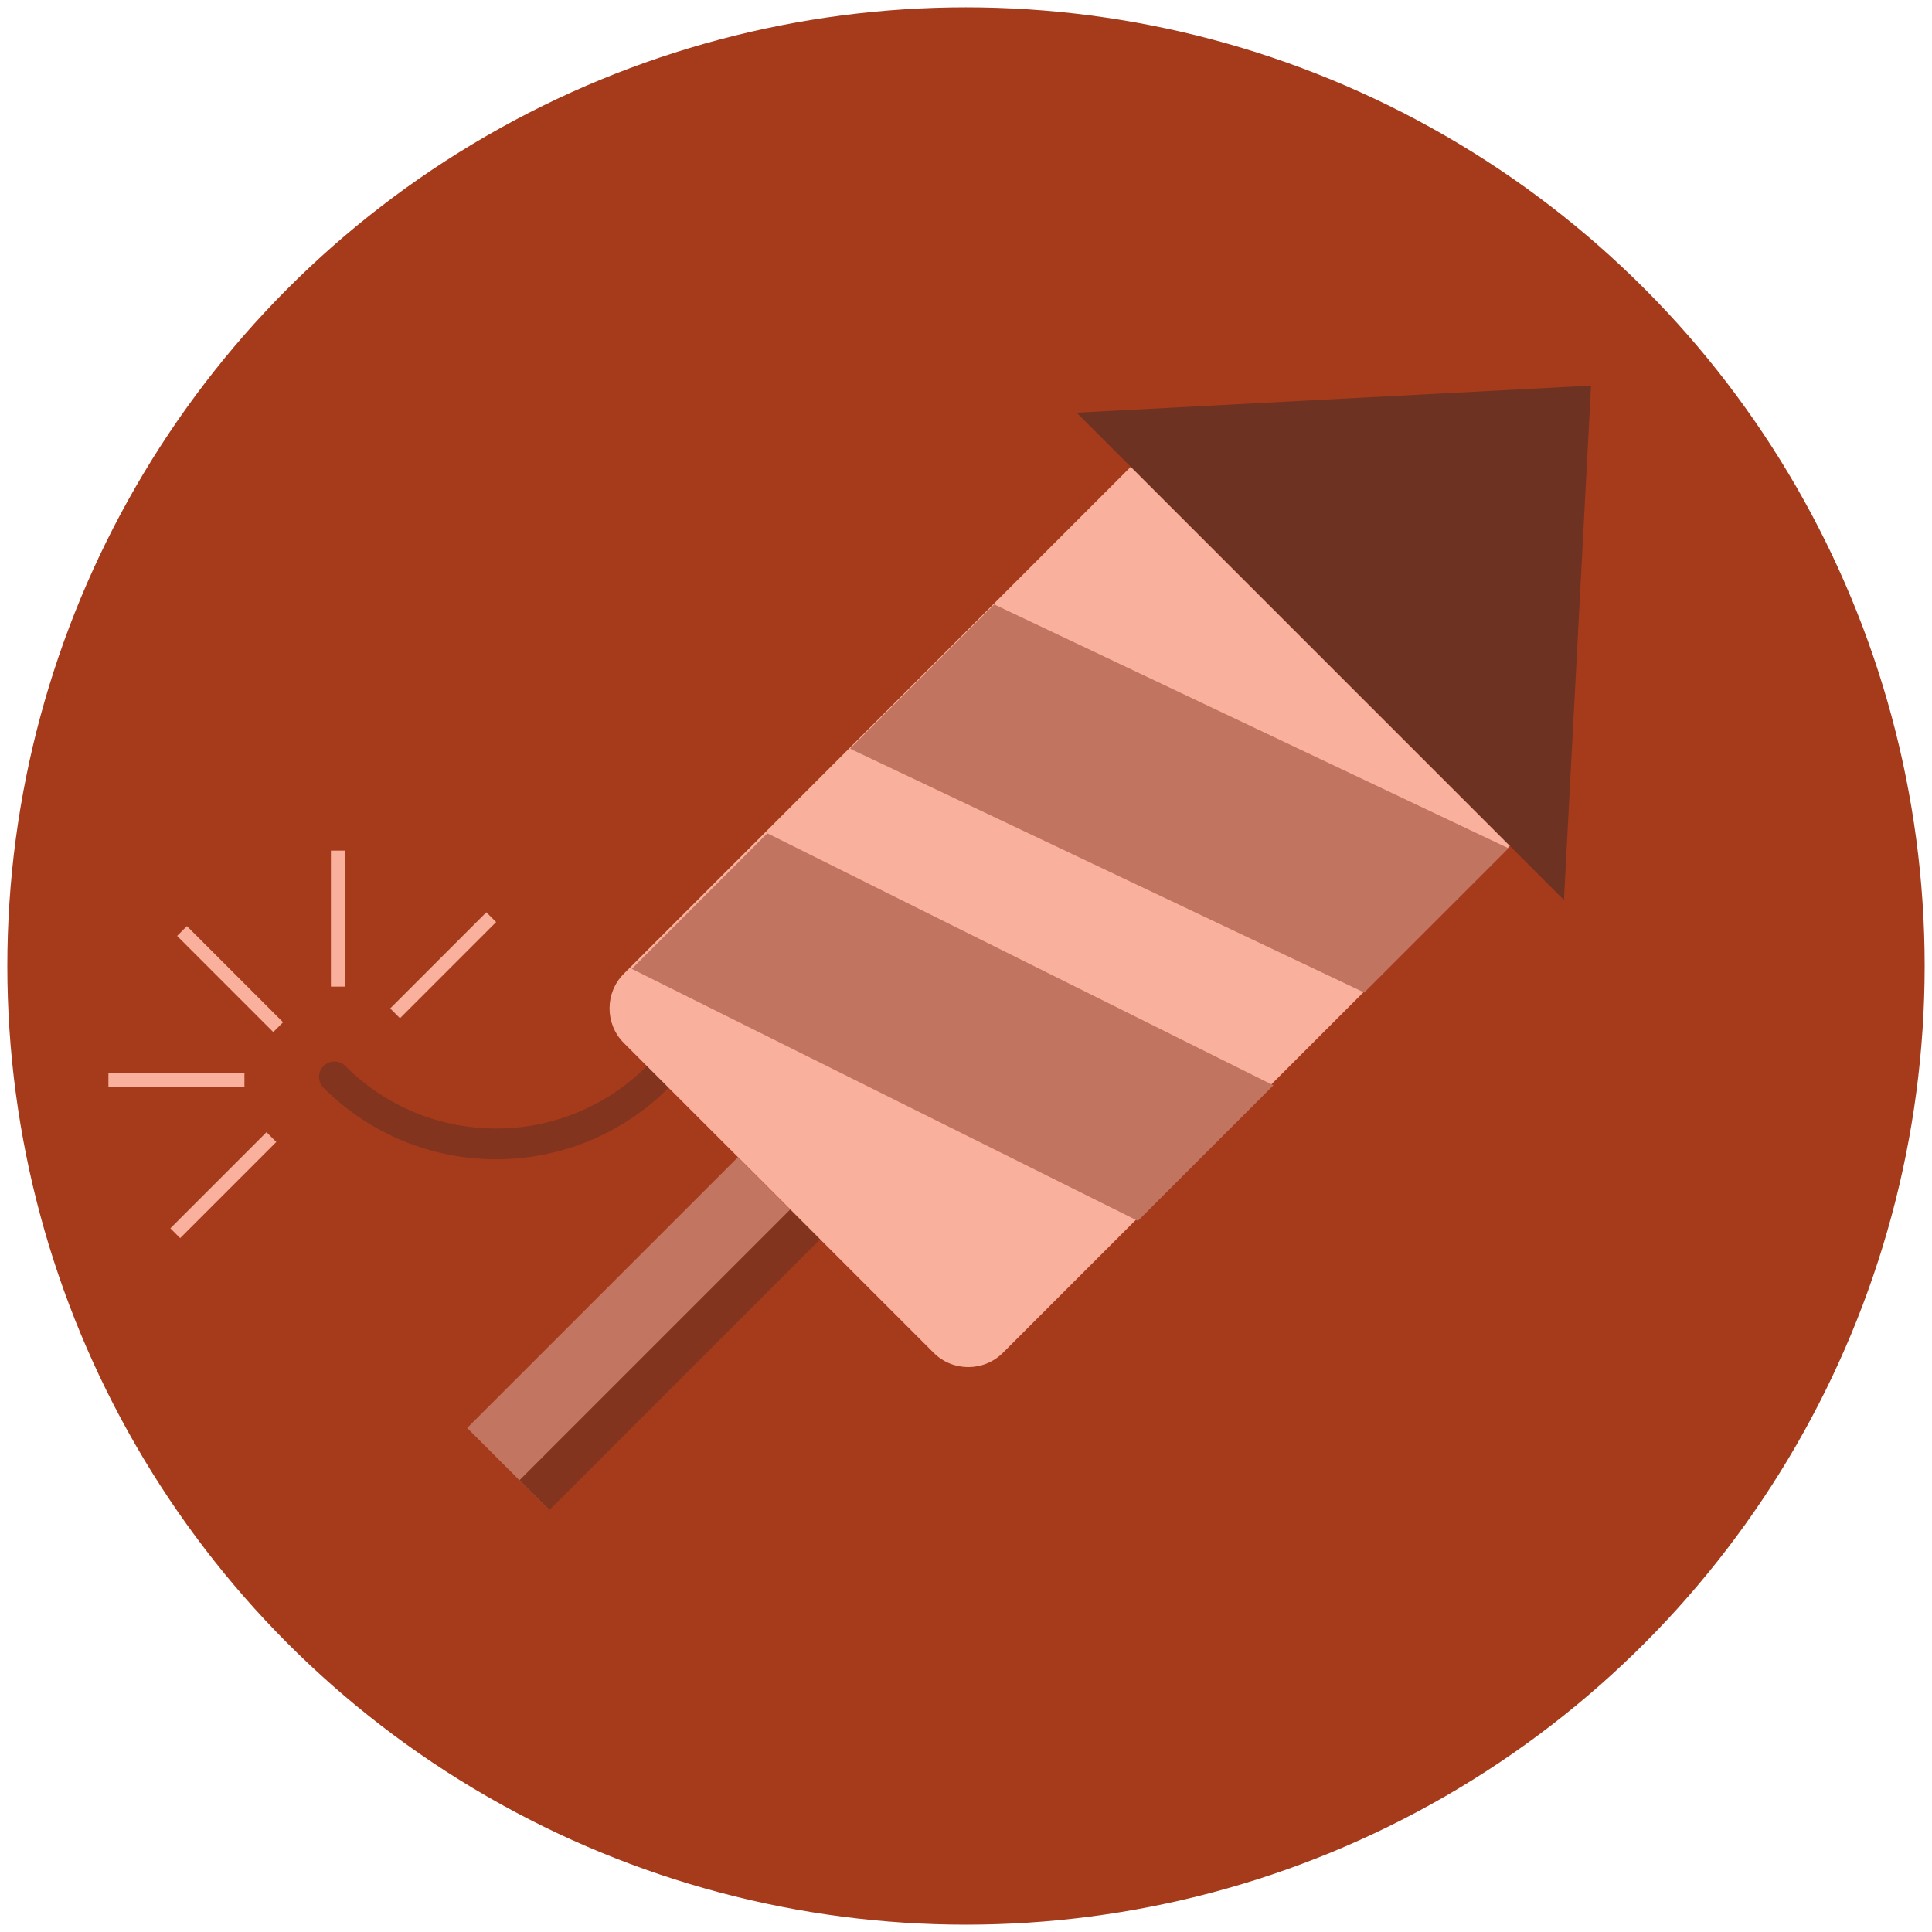<?xml version="1.0" encoding="utf-8"?>
<!-- Generator: Adobe Illustrator 16.0.0, SVG Export Plug-In . SVG Version: 6.00 Build 0)  -->
<!DOCTYPE svg PUBLIC "-//W3C//DTD SVG 1.1//EN" "http://www.w3.org/Graphics/SVG/1.1/DTD/svg11.dtd">
<svg version="1.1" id="Guides" xmlns="http://www.w3.org/2000/svg" xmlns:xlink="http://www.w3.org/1999/xlink" x="0px" y="0px"
	 width="395px" height="395px" viewBox="0 0 395 395" style="enable-background:new 0 0 395 395;" xml:space="preserve">
<circle style="fill:#A63B1C;" cx="197.5" cy="197.5" r="196"/>
<g>
	<path style="fill:none;stroke:#82341F;stroke-width:6.297;stroke-linecap:round;stroke-miterlimit:10;" d="M68.374,220.171
		c18.269,18.27,47.836,18.269,66.104,0"/>
	<g>
		<path style="fill:#F9B19E;" d="M205.038,276.589c-3.89,3.889-10.253,3.889-14.143,0l-63.356-63.357
			c-3.889-3.889-3.889-10.253,0-14.143L234.681,91.947c3.89-3.889,10.253-3.889,14.143,0l63.357,63.357
			c3.89,3.889,3.89,10.252,0,14.142L205.038,276.589z"/>
	</g>
	<g id="top_2_">
		<g>
			<polygon style="fill:#6E3222;" points="220.109,84.374 319.754,184.018 325.289,78.838 			"/>
		</g>
	</g>
	<g id="stick_2_">
		<g>
			
				<rect x="92.396" y="260.846" transform="matrix(0.707 -0.707 0.707 0.707 -154.224 172.854)" style="fill:#C27560;" width="78.285" height="23.486"/>
		</g>
	</g>
	<g>
		
			<rect x="89.176" y="183.477" transform="matrix(0.707 0.707 -0.707 0.707 166.102 -6.248)" style="fill:#F9B19E;" width="2.834" height="27.806"/>
	</g>
	<g>
		
			<rect x="33.12" y="198.784" transform="matrix(0.707 0.707 -0.707 0.707 155.34 25.39)" style="fill:#F9B19E;" width="27.806" height="2.834"/>
	</g>
	<g>
		<rect x="67.655" y="173.907" style="fill:#F9B19E;" width="2.835" height="27.806"/>
	</g>
	<g>
		
			<rect x="44.223" y="228.43" transform="matrix(0.707 0.707 -0.707 0.707 184.723 38.706)" style="fill:#F9B19E;" width="2.834" height="27.806"/>
	</g>
	<g>
		<rect x="22.168" y="219.395" style="fill:#F9B19E;" width="27.805" height="2.834"/>
	</g>
	<polygon style="fill:#C17460;" points="278.92,202.926 173.781,153.066 203.275,123.572 308.414,173.432 	"/>
	<polygon style="fill:#C17460;" points="232.639,249.609 129.165,198.083 156.882,170.367 260.354,221.893 	"/>
	<g id="stick_4_">
		<g>
			
				<rect x="97.837" y="273.709" transform="matrix(0.707 -0.707 0.707 0.707 -156.477 178.294)" style="fill:#82341F;" width="78.285" height="8.643"/>
		</g>
	</g>
</g>
</svg>
